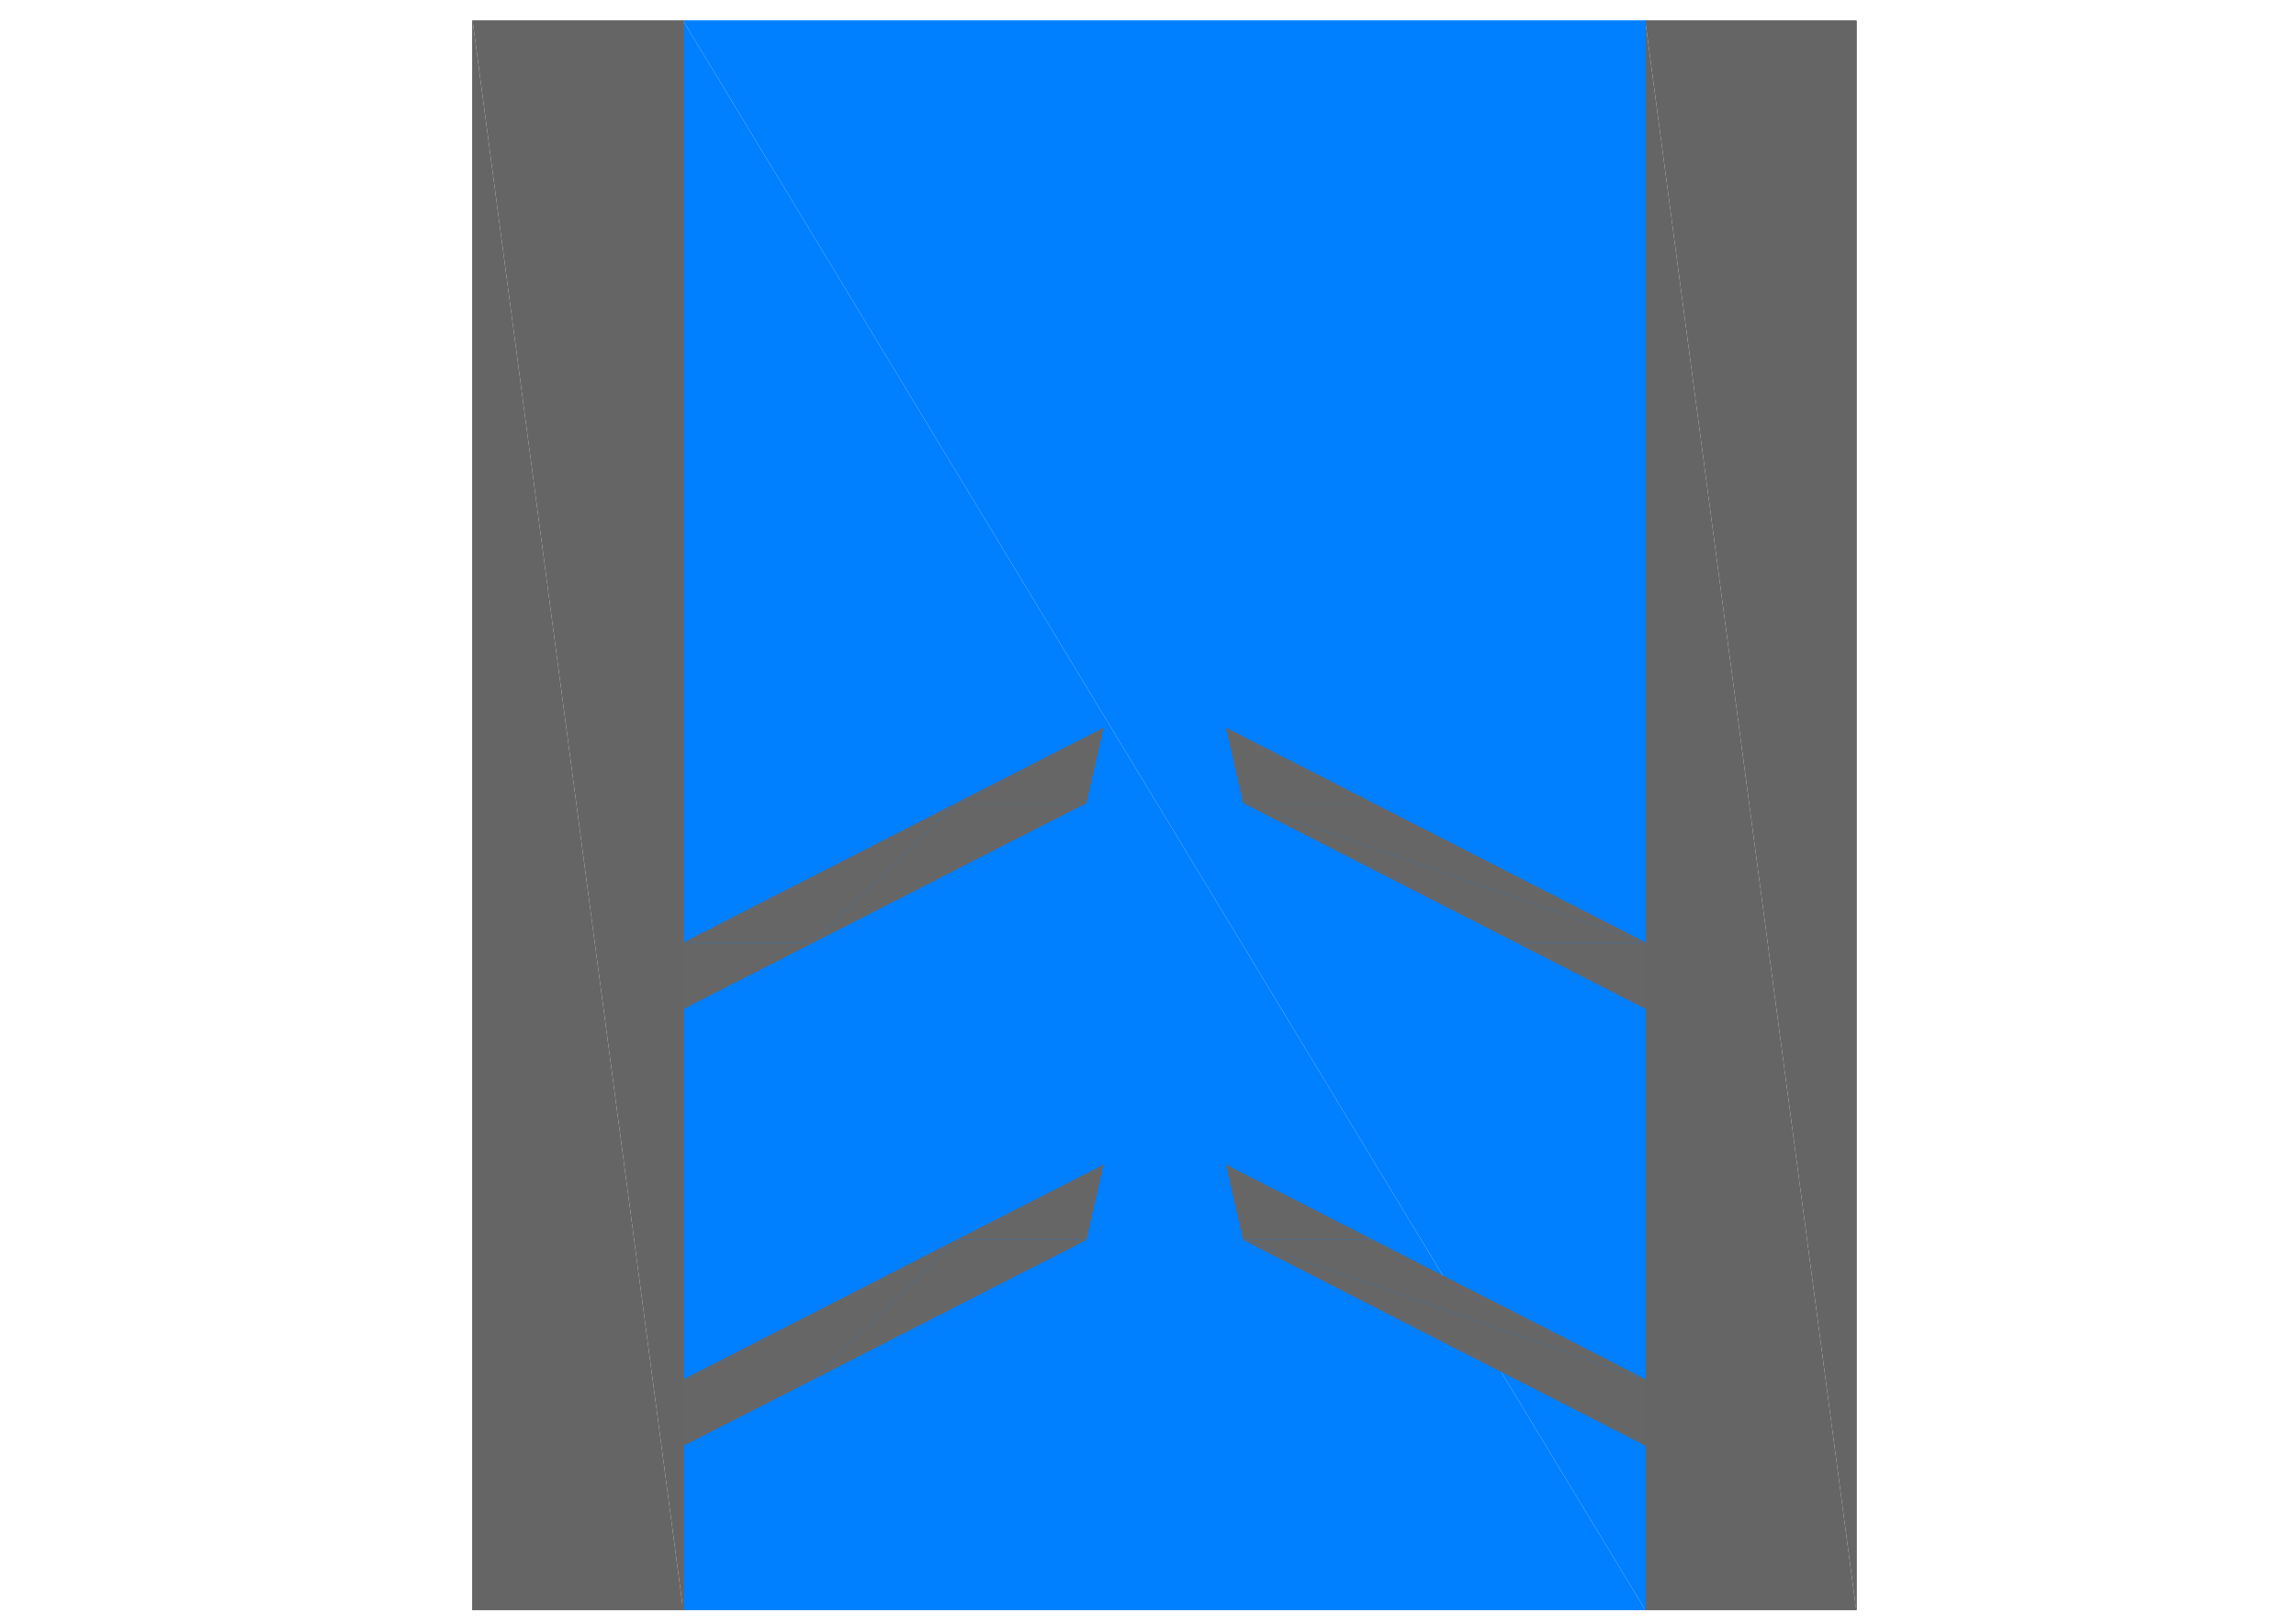 <?xml version="1.0" encoding="UTF-8" standalone="no"?>
<svg
   xmlns:dc="http://purl.org/dc/elements/1.1/"
   xmlns:cc="http://creativecommons.org/ns#"
   xmlns:rdf="http://www.w3.org/1999/02/22-rdf-syntax-ns#"
   xmlns:svg="http://www.w3.org/2000/svg"
   xmlns="http://www.w3.org/2000/svg"
   xmlns:sodipodi="http://sodipodi.sourceforge.net/DTD/sodipodi-0.dtd"
   xmlns:inkscape="http://www.inkscape.org/namespaces/inkscape"
   width="297mm"
   height="210mm"
   viewBox="0 0 297 210"
   version="1.1"
   id="svg8"
   inkscape:version="1.0.2-2 (e86c870879, 2021-01-15)"
   sodipodi:docname="eclusa.svg">
  <defs
     id="defs2">
    <pattern
       id="EMFhbasepattern"
       patternUnits="userSpaceOnUse"
       width="6"
       height="6"
       x="0"
       y="0" />
    <pattern
       id="EMFhbasepattern-0"
       patternUnits="userSpaceOnUse"
       width="6"
       height="6"
       x="0"
       y="0" />
    <pattern
       id="EMFhbasepattern-07"
       patternUnits="userSpaceOnUse"
       width="6"
       height="6"
       x="0"
       y="0" />
    <pattern
       id="EMFhbasepattern-5"
       patternUnits="userSpaceOnUse"
       width="6"
       height="6"
       x="0"
       y="0" />
    <pattern
       id="EMFhbasepattern-01"
       patternUnits="userSpaceOnUse"
       width="6"
       height="6"
       x="0"
       y="0" />
    <pattern
       id="EMFhbasepattern-1"
       patternUnits="userSpaceOnUse"
       width="6"
       height="6"
       x="0"
       y="0" />
    <pattern
       id="EMFhbasepattern-2"
       patternUnits="userSpaceOnUse"
       width="6"
       height="6"
       x="0"
       y="0" />
    <pattern
       id="EMFhbasepattern-3"
       patternUnits="userSpaceOnUse"
       width="6"
       height="6"
       x="0"
       y="0" />
    <pattern
       id="EMFhbasepattern-21"
       patternUnits="userSpaceOnUse"
       width="6"
       height="6"
       x="0"
       y="0" />
    <pattern
       id="EMFhbasepattern-51"
       patternUnits="userSpaceOnUse"
       width="6"
       height="6"
       x="0"
       y="0" />
    <pattern
       id="EMFhbasepattern-7"
       patternUnits="userSpaceOnUse"
       width="6"
       height="6"
       x="0"
       y="0" />
    <pattern
       id="EMFhbasepattern-6"
       patternUnits="userSpaceOnUse"
       width="6"
       height="6"
       x="0"
       y="0" />
    <pattern
       id="EMFhbasepattern-61"
       patternUnits="userSpaceOnUse"
       width="6"
       height="6"
       x="0"
       y="0" />
    <pattern
       id="EMFhbasepattern-612"
       patternUnits="userSpaceOnUse"
       width="6"
       height="6"
       x="0"
       y="0" />
    <pattern
       id="EMFhbasepattern-39"
       patternUnits="userSpaceOnUse"
       width="6"
       height="6"
       x="0"
       y="0" />
    <pattern
       id="EMFhbasepattern-25"
       patternUnits="userSpaceOnUse"
       width="6"
       height="6"
       x="0"
       y="0" />
    <pattern
       id="EMFhbasepattern-16"
       patternUnits="userSpaceOnUse"
       width="6"
       height="6"
       x="0"
       y="0" />
    <pattern
       id="EMFhbasepattern-22"
       patternUnits="userSpaceOnUse"
       width="6"
       height="6"
       x="0"
       y="0" />
    <pattern
       id="EMFhbasepattern-4"
       patternUnits="userSpaceOnUse"
       width="6"
       height="6"
       x="0"
       y="0" />
    <pattern
       id="EMFhbasepattern-06"
       patternUnits="userSpaceOnUse"
       width="6"
       height="6"
       x="0"
       y="0" />
    <pattern
       id="EMFhbasepattern-31"
       patternUnits="userSpaceOnUse"
       width="6"
       height="6"
       x="0"
       y="0" />
    <pattern
       id="EMFhbasepattern-37"
       patternUnits="userSpaceOnUse"
       width="6"
       height="6"
       x="0"
       y="0" />
    <pattern
       id="EMFhbasepattern-55"
       patternUnits="userSpaceOnUse"
       width="6"
       height="6"
       x="0"
       y="0" />
    <pattern
       id="EMFhbasepattern-8"
       patternUnits="userSpaceOnUse"
       width="6"
       height="6"
       x="0"
       y="0" />
    <pattern
       id="EMFhbasepattern-9"
       patternUnits="userSpaceOnUse"
       width="6"
       height="6"
       x="0"
       y="0" />
    <pattern
       id="EMFhbasepattern-40"
       patternUnits="userSpaceOnUse"
       width="6"
       height="6"
       x="0"
       y="0" />
    <pattern
       id="EMFhbasepattern-12"
       patternUnits="userSpaceOnUse"
       width="6"
       height="6"
       x="0"
       y="0" />
    <pattern
       id="EMFhbasepattern-76"
       patternUnits="userSpaceOnUse"
       width="6"
       height="6"
       x="0"
       y="0" />
    <pattern
       id="EMFhbasepattern-05"
       patternUnits="userSpaceOnUse"
       width="6"
       height="6"
       x="0"
       y="0" />
    <pattern
       id="EMFhbasepattern-518"
       patternUnits="userSpaceOnUse"
       width="6"
       height="6"
       x="0"
       y="0" />
    <pattern
       id="EMFhbasepattern-41"
       patternUnits="userSpaceOnUse"
       width="6"
       height="6"
       x="0"
       y="0" />
    <pattern
       id="EMFhbasepattern-90"
       patternUnits="userSpaceOnUse"
       width="6"
       height="6"
       x="0"
       y="0" />
    <pattern
       id="EMFhbasepattern-09"
       patternUnits="userSpaceOnUse"
       width="6"
       height="6"
       x="0"
       y="0" />
    <pattern
       id="EMFhbasepattern-79"
       patternUnits="userSpaceOnUse"
       width="6"
       height="6"
       x="0"
       y="0" />
    <pattern
       id="EMFhbasepattern-96"
       patternUnits="userSpaceOnUse"
       width="6"
       height="6"
       x="0"
       y="0" />
  </defs>
  <sodipodi:namedview
     id="base"
     pagecolor="#ffffff"
     bordercolor="#666666"
     borderopacity="1.0"
     inkscape:pageopacity="0.0"
     inkscape:pageshadow="2"
     inkscape:zoom="0.7"
     inkscape:cx="549.04608"
     inkscape:cy="331.75084"
     inkscape:document-units="mm"
     inkscape:current-layer="layer1"
     inkscape:document-rotation="0"
     showgrid="false"
     inkscape:window-width="1680"
     inkscape:window-height="987"
     inkscape:window-x="-8"
     inkscape:window-y="-8"
     inkscape:window-maximized="1" />
  <g
     inkscape:label="Layer 1"
     inkscape:groupmode="layer"
     id="layer1">
    <path
       style="fill:none;stroke:#212830;stroke-width:0.053px;stroke-linecap:round;stroke-linejoin:round;stroke-miterlimit:4;stroke-dasharray:none;stroke-opacity:1"
       d="M 88.373,208.219 V 2.692"
       id="path231502" />
    <path
       style="fill:none;stroke:#212830;stroke-width:0.053px;stroke-linecap:round;stroke-linejoin:round;stroke-miterlimit:4;stroke-dasharray:none;stroke-opacity:1"
       d="M 212.825,208.219 212.874,2.919"
       id="path231504" />
    <path
       style="fill:none;stroke:#007fff;stroke-width:0.053px;stroke-linecap:round;stroke-linejoin:round;stroke-miterlimit:4;stroke-dasharray:none;stroke-opacity:1"
       d="M 88.373,2.692 H 212.825 V 208.219 H 88.373 Z"
       id="path231506" />
    <path
       style="fill:none;stroke:#212830;stroke-width:0.053px;stroke-linecap:round;stroke-linejoin:round;stroke-miterlimit:4;stroke-dasharray:none;stroke-opacity:1"
       d="m 88.373,186.946 52.079,-26.606 2.201,-9.644 -54.28,27.74 z"
       id="path231508" />
    <path
       style="fill:none;stroke:#212830;stroke-width:0.053px;stroke-linecap:round;stroke-linejoin:round;stroke-miterlimit:4;stroke-dasharray:none;stroke-opacity:1"
       d="m 212.825,186.946 -52.03,-26.606 -2.201,-9.644 54.231,27.74 z"
       id="path231510" />
    <path
       style="fill:none;stroke:#212830;stroke-width:0.053px;stroke-linecap:round;stroke-linejoin:round;stroke-miterlimit:4;stroke-dasharray:none;stroke-opacity:1"
       d="m 88.373,130.444 52.079,-26.606 2.201,-9.644 -54.28,27.74 z"
       id="path231512" />
    <path
       style="fill:none;stroke:#212830;stroke-width:0.053px;stroke-linecap:round;stroke-linejoin:round;stroke-miterlimit:4;stroke-dasharray:none;stroke-opacity:1"
       d="m 212.825,130.444 -52.03,-26.606 -2.201,-9.644 54.231,27.74 z"
       id="path231514" />
    <path
       style="fill:none;stroke:#212830;stroke-width:0.053px;stroke-linecap:round;stroke-linejoin:round;stroke-miterlimit:4;stroke-dasharray:none;stroke-opacity:1"
       d="m 136.1,154.043 -2.298,9.701"
       id="path231516" />
    <path
       style="fill:none;stroke:#212830;stroke-width:0.053px;stroke-linecap:round;stroke-linejoin:round;stroke-miterlimit:4;stroke-dasharray:none;stroke-opacity:1"
       d="m 129.303,157.504 -2.298,9.701"
       id="path231518" />
    <path
       style="fill:none;stroke:#212830;stroke-width:0.053px;stroke-linecap:round;stroke-linejoin:round;stroke-miterlimit:4;stroke-dasharray:none;stroke-opacity:1"
       d="m 115.659,164.481 -2.249,9.701"
       id="path231520" />
    <path
       style="fill:none;stroke:#212830;stroke-width:0.053px;stroke-linecap:round;stroke-linejoin:round;stroke-miterlimit:4;stroke-dasharray:none;stroke-opacity:1"
       d="m 108.862,167.942 -2.249,9.701"
       id="path231522" />
    <path
       style="fill:none;stroke:#212830;stroke-width:0.053px;stroke-linecap:round;stroke-linejoin:round;stroke-miterlimit:4;stroke-dasharray:none;stroke-opacity:1"
       d="M 95.268,174.919 92.97,184.62"
       id="path231524" />
    <path
       style="fill:none;stroke:#212830;stroke-width:0.053px;stroke-linecap:round;stroke-linejoin:round;stroke-miterlimit:4;stroke-dasharray:none;stroke-opacity:1"
       d="m 102.065,171.459 -2.298,9.701"
       id="path231526" />
    <path
       style="fill:none;stroke:#212830;stroke-width:0.053px;stroke-linecap:round;stroke-linejoin:round;stroke-miterlimit:4;stroke-dasharray:none;stroke-opacity:1"
       d="m 122.506,161.021 -2.298,9.644"
       id="path231528" />
    <path
       style="fill:none;stroke:#212830;stroke-width:0.053px;stroke-linecap:round;stroke-linejoin:round;stroke-miterlimit:4;stroke-dasharray:none;stroke-opacity:1"
       d="m 136.54,97.315 -2.249,9.644"
       id="path231530" />
    <path
       style="fill:none;stroke:#212830;stroke-width:0.053px;stroke-linecap:round;stroke-linejoin:round;stroke-miterlimit:4;stroke-dasharray:none;stroke-opacity:1"
       d="m 129.743,100.775 -2.249,9.701"
       id="path231532" />
    <path
       style="fill:none;stroke:#212830;stroke-width:0.053px;stroke-linecap:round;stroke-linejoin:round;stroke-miterlimit:4;stroke-dasharray:none;stroke-opacity:1"
       d="m 172.287,101.172 2.249,9.701"
       id="path231534" />
    <path
       style="fill:none;stroke:#212830;stroke-width:0.053px;stroke-linecap:round;stroke-linejoin:round;stroke-miterlimit:4;stroke-dasharray:none;stroke-opacity:1"
       d="m 192.678,111.61 2.298,9.701"
       id="path231536" />
    <path
       style="fill:none;stroke:#212830;stroke-width:0.053px;stroke-linecap:round;stroke-linejoin:round;stroke-miterlimit:4;stroke-dasharray:none;stroke-opacity:1"
       d="m 206.321,118.588 2.249,9.701"
       id="path231538" />
    <path
       style="fill:none;stroke:#212830;stroke-width:0.053px;stroke-linecap:round;stroke-linejoin:round;stroke-miterlimit:4;stroke-dasharray:none;stroke-opacity:1"
       d="m 199.524,115.128 2.249,9.644"
       id="path231540" />
    <path
       style="fill:none;stroke:#212830;stroke-width:0.053px;stroke-linecap:round;stroke-linejoin:round;stroke-miterlimit:4;stroke-dasharray:none;stroke-opacity:1"
       d="m 185.881,108.15 2.298,9.701"
       id="path231542" />
    <path
       style="fill:none;stroke:#212830;stroke-width:0.053px;stroke-linecap:round;stroke-linejoin:round;stroke-miterlimit:4;stroke-dasharray:none;stroke-opacity:1"
       d="m 179.084,104.69 2.249,9.644"
       id="path231544" />
    <path
       style="fill:none;stroke:#212830;stroke-width:0.053px;stroke-linecap:round;stroke-linejoin:round;stroke-miterlimit:4;stroke-dasharray:none;stroke-opacity:1"
       d="m 165.489,97.712 2.249,9.701"
       id="path231546" />
    <path
       style="fill:none;stroke:#212830;stroke-width:0.053px;stroke-linecap:round;stroke-linejoin:round;stroke-miterlimit:4;stroke-dasharray:none;stroke-opacity:1"
       d="m 122.946,104.236 -2.249,9.701"
       id="path231548" />
    <path
       style="fill:none;stroke:#212830;stroke-width:0.053px;stroke-linecap:round;stroke-linejoin:round;stroke-miterlimit:4;stroke-dasharray:none;stroke-opacity:1"
       d="m 116.148,107.753 -2.298,9.644"
       id="path231550" />
    <path
       style="fill:none;stroke:#212830;stroke-width:0.053px;stroke-linecap:round;stroke-linejoin:round;stroke-miterlimit:4;stroke-dasharray:none;stroke-opacity:1"
       d="m 109.351,111.213 -2.298,9.701"
       id="path231552" />
    <path
       style="fill:none;stroke:#212830;stroke-width:0.053px;stroke-linecap:round;stroke-linejoin:round;stroke-miterlimit:4;stroke-dasharray:none;stroke-opacity:1"
       d="m 102.505,114.674 -2.249,9.701"
       id="path231554" />
    <path
       style="fill:none;stroke:#212830;stroke-width:0.053px;stroke-linecap:round;stroke-linejoin:round;stroke-miterlimit:4;stroke-dasharray:none;stroke-opacity:1"
       d="m 95.708,118.191 -2.249,9.644"
       id="path231556" />
    <path
       style="fill:none;stroke:#212830;stroke-width:0.053px;stroke-linecap:round;stroke-linejoin:round;stroke-miterlimit:4;stroke-dasharray:none;stroke-opacity:1"
       d="m 88.911,121.651 -0.538,2.269"
       id="path231558" />
    <path
       style="fill:none;stroke:#212830;stroke-width:0.053px;stroke-linecap:round;stroke-linejoin:round;stroke-miterlimit:4;stroke-dasharray:none;stroke-opacity:1"
       d="m 165.343,154.157 2.249,9.701"
       id="path231560" />
    <path
       style="fill:none;stroke:#212830;stroke-width:0.053px;stroke-linecap:round;stroke-linejoin:round;stroke-miterlimit:4;stroke-dasharray:none;stroke-opacity:1"
       d="m 172.14,157.617 2.298,9.701"
       id="path231562" />
    <path
       style="fill:none;stroke:#212830;stroke-width:0.053px;stroke-linecap:round;stroke-linejoin:round;stroke-miterlimit:4;stroke-dasharray:none;stroke-opacity:1"
       d="m 178.937,161.134 2.298,9.644"
       id="path231564" />
    <path
       style="fill:none;stroke:#212830;stroke-width:0.053px;stroke-linecap:round;stroke-linejoin:round;stroke-miterlimit:4;stroke-dasharray:none;stroke-opacity:1"
       d="m 185.734,164.595 2.298,9.701"
       id="path231566" />
    <path
       style="fill:none;stroke:#212830;stroke-width:0.053px;stroke-linecap:round;stroke-linejoin:round;stroke-miterlimit:4;stroke-dasharray:none;stroke-opacity:1"
       d="m 192.58,168.055 2.249,9.701"
       id="path231568" />
    <path
       style="fill:none;stroke:#212830;stroke-width:0.053px;stroke-linecap:round;stroke-linejoin:round;stroke-miterlimit:4;stroke-dasharray:none;stroke-opacity:1"
       d="m 206.175,175.033 2.298,9.701"
       id="path231570" />
    <path
       style="fill:none;stroke:#212830;stroke-width:0.053px;stroke-linecap:round;stroke-linejoin:round;stroke-miterlimit:4;stroke-dasharray:none;stroke-opacity:1"
       d="m 199.378,171.572 2.249,9.644"
       id="path231572" />
    <path
       style="fill:none;stroke:#212830;stroke-width:0.053px;stroke-linecap:round;stroke-linejoin:round;stroke-miterlimit:4;stroke-dasharray:none;stroke-opacity:1"
       d="M 88.373,2.692 H 61.135 V 208.219 h 27.238"
       id="path231574" />
    <path
       style="fill:none;stroke:#212830;stroke-width:0.053px;stroke-linecap:round;stroke-linejoin:round;stroke-miterlimit:4;stroke-dasharray:none;stroke-opacity:1"
       d="m 212.825,2.692 h 27.287 V 208.219 h -27.287"
       id="path231576" />
    <path
       style="fill:none;stroke:#007fff;stroke-width:0.053px;stroke-linecap:round;stroke-linejoin:round;stroke-miterlimit:4;stroke-dasharray:none;stroke-opacity:1"
       d="M 88.373,2.692 H 212.825 V 208.219 H 88.373"
       id="path231578" />
    <path
       style="fill:none;stroke:#007fff;stroke-width:0.053px;stroke-linecap:round;stroke-linejoin:round;stroke-miterlimit:4;stroke-dasharray:none;stroke-opacity:1"
       d="M 88.373,208.219 V 2.692"
       id="path231580" />
    <path
       style="fill:#007fff;fill-opacity:1;fill-rule:evenodd;stroke:none;stroke-width:1.264"
       d="M 88.373,2.692 212.825,208.219 H 88.373 Z"
       id="path231582" />
    <path
       style="fill:#007fff;fill-opacity:1;fill-rule:evenodd;stroke:none;stroke-width:1.264"
       d="M 88.373,2.692 H 212.825 V 208.219 Z"
       id="path231584" />
    <path
       style="fill:none;stroke:#007fff;stroke-width:0.053px;stroke-linecap:round;stroke-linejoin:round;stroke-miterlimit:4;stroke-dasharray:none;stroke-opacity:1"
       d="M 88.373,2.692 H 212.825 V 208.219 H 88.373 Z"
       id="path231586" />
    <path
       style="fill:none;stroke:#666666;stroke-width:0.053px;stroke-linecap:round;stroke-linejoin:round;stroke-miterlimit:4;stroke-dasharray:none;stroke-opacity:1"
       d="m 88.373,186.946 52.079,-26.606 2.201,-9.644 -54.28,27.74"
       id="path231588" />
    <path
       style="fill:none;stroke:#666666;stroke-width:0.053px;stroke-linecap:round;stroke-linejoin:round;stroke-miterlimit:4;stroke-dasharray:none;stroke-opacity:1"
       d="m 88.373,178.436 v 8.509"
       id="path231590" />
    <path
       style="fill:#666666;fill-opacity:1;fill-rule:evenodd;stroke:none;stroke-width:1.264"
       d="m 142.653,150.696 -2.201,9.644 h -16.675 z"
       id="path231592" />
    <path
       style="fill:#666666;fill-opacity:1;fill-rule:evenodd;stroke:none;stroke-width:1.264"
       d="m 88.373,178.436 h 16.675 l -16.675,8.509 z"
       id="path231594" />
    <path
       style="fill:#666666;fill-opacity:1;fill-rule:evenodd;stroke:none;stroke-width:1.264"
       d="m 123.777,160.34 -18.729,18.096 H 88.373 Z"
       id="path231596" />
    <path
       style="fill:#666666;fill-opacity:1;fill-rule:evenodd;stroke:none;stroke-width:1.264"
       d="m 123.777,160.34 h 16.675 l -35.404,18.096 z"
       id="path231598" />
    <path
       style="fill:none;stroke:#666666;stroke-width:0.053px;stroke-linecap:round;stroke-linejoin:round;stroke-miterlimit:4;stroke-dasharray:none;stroke-opacity:1"
       d="m 88.373,186.946 52.079,-26.606 2.201,-9.644 -54.28,27.74 z"
       id="path231600" />
    <path
       style="fill:none;stroke:#666666;stroke-width:0.053px;stroke-linecap:round;stroke-linejoin:round;stroke-miterlimit:4;stroke-dasharray:none;stroke-opacity:1"
       d="m 212.825,186.946 -52.03,-26.606 -2.201,-9.644 54.231,27.74"
       id="path231602" />
    <path
       style="fill:none;stroke:#666666;stroke-width:0.053px;stroke-linecap:round;stroke-linejoin:round;stroke-miterlimit:4;stroke-dasharray:none;stroke-opacity:1"
       d="m 212.825,178.436 v 8.509"
       id="path231604" />
    <path
       style="fill:#666666;fill-opacity:1;fill-rule:evenodd;stroke:none;stroke-width:1.264"
       d="m 158.594,150.696 18.876,9.644 h -16.675 z"
       id="path231606" />
    <path
       style="fill:#666666;fill-opacity:1;fill-rule:evenodd;stroke:none;stroke-width:1.264"
       d="m 196.199,178.436 h 16.626 v 8.509 z"
       id="path231608" />
    <path
       style="fill:#666666;fill-opacity:1;fill-rule:evenodd;stroke:none;stroke-width:1.264"
       d="m 160.795,160.34 52.03,18.096 h -16.626 z"
       id="path231610" />
    <path
       style="fill:#666666;fill-opacity:1;fill-rule:evenodd;stroke:none;stroke-width:1.264"
       d="m 160.795,160.34 h 16.675 l 35.355,18.096 z"
       id="path231612" />
    <path
       style="fill:none;stroke:#666666;stroke-width:0.053px;stroke-linecap:round;stroke-linejoin:round;stroke-miterlimit:4;stroke-dasharray:none;stroke-opacity:1"
       d="m 212.825,186.946 -52.03,-26.606 -2.201,-9.644 54.231,27.74 z"
       id="path231614" />
    <path
       style="fill:none;stroke:#666666;stroke-width:0.053px;stroke-linecap:round;stroke-linejoin:round;stroke-miterlimit:4;stroke-dasharray:none;stroke-opacity:1"
       d="m 88.373,130.444 52.079,-26.606 2.201,-9.644 -54.28,27.74"
       id="path231616" />
    <path
       style="fill:none;stroke:#666666;stroke-width:0.053px;stroke-linecap:round;stroke-linejoin:round;stroke-miterlimit:4;stroke-dasharray:none;stroke-opacity:1"
       d="m 88.373,121.935 v 8.509"
       id="path231618" />
    <path
       style="fill:#666666;fill-opacity:1;fill-rule:evenodd;stroke:none;stroke-width:1.264"
       d="m 142.653,94.195 -2.201,9.644 h -16.675 z"
       id="path231620" />
    <path
       style="fill:#666666;fill-opacity:1;fill-rule:evenodd;stroke:none;stroke-width:1.264"
       d="m 142.653,94.195 -2.201,9.644 v 0 z"
       id="path231622" />
    <path
       style="fill:#666666;fill-opacity:1;fill-rule:evenodd;stroke:none;stroke-width:1.264"
       d="m 123.777,103.839 -18.729,18.096 H 88.373 Z"
       id="path231624" />
    <path
       style="fill:#666666;fill-opacity:1;fill-rule:evenodd;stroke:none;stroke-width:1.264"
       d="m 123.777,103.839 h 16.675 l -35.404,18.096 z"
       id="path231626" />
    <path
       style="fill:#666666;fill-opacity:1;fill-rule:evenodd;stroke:none;stroke-width:1.264"
       d="m 88.373,121.935 v 8.509 0 z"
       id="path231628" />
    <path
       style="fill:#666666;fill-opacity:1;fill-rule:evenodd;stroke:none;stroke-width:1.264"
       d="m 88.373,121.935 h 16.675 l -16.675,8.509 z"
       id="path231630" />
    <path
       style="fill:none;stroke:#666666;stroke-width:0.053px;stroke-linecap:round;stroke-linejoin:round;stroke-miterlimit:4;stroke-dasharray:none;stroke-opacity:1"
       d="m 88.373,130.444 52.079,-26.606 2.201,-9.644 -54.28,27.74 z"
       id="path231632" />
    <path
       style="fill:none;stroke:#666666;stroke-width:0.053px;stroke-linecap:round;stroke-linejoin:round;stroke-miterlimit:4;stroke-dasharray:none;stroke-opacity:1"
       d="m 212.825,130.444 -52.03,-26.606 -2.201,-9.644 54.231,27.74"
       id="path231634" />
    <path
       style="fill:none;stroke:#666666;stroke-width:0.053px;stroke-linecap:round;stroke-linejoin:round;stroke-miterlimit:4;stroke-dasharray:none;stroke-opacity:1"
       d="m 212.825,121.935 v 8.509"
       id="path231636" />
    <path
       style="fill:#666666;fill-opacity:1;fill-rule:evenodd;stroke:none;stroke-width:1.264"
       d="m 158.594,94.195 18.876,9.644 h -16.675 z"
       id="path231638" />
    <path
       style="fill:#666666;fill-opacity:1;fill-rule:evenodd;stroke:none;stroke-width:1.264"
       d="m 196.199,121.935 h 16.626 v 8.509 z"
       id="path231640" />
    <path
       style="fill:#666666;fill-opacity:1;fill-rule:evenodd;stroke:none;stroke-width:1.264"
       d="m 160.795,103.839 52.03,18.096 h -16.626 z"
       id="path231642" />
    <path
       style="fill:#666666;fill-opacity:1;fill-rule:evenodd;stroke:none;stroke-width:1.264"
       d="m 160.795,103.839 h 16.675 l 35.355,18.096 z"
       id="path231644" />
    <path
       style="fill:none;stroke:#666666;stroke-width:0.053px;stroke-linecap:round;stroke-linejoin:round;stroke-miterlimit:4;stroke-dasharray:none;stroke-opacity:1"
       d="m 212.825,130.444 -52.03,-26.606 -2.201,-9.644 54.231,27.74 z"
       id="path231646" />
    <path
       style="fill:none;stroke:#656565;stroke-width:0.053px;stroke-linecap:round;stroke-linejoin:round;stroke-miterlimit:4;stroke-dasharray:none;stroke-opacity:1"
       d="M 88.373,2.692 H 61.135 V 208.219 h 27.238"
       id="path231648" />
    <path
       style="fill:none;stroke:#656565;stroke-width:0.053px;stroke-linecap:round;stroke-linejoin:round;stroke-miterlimit:4;stroke-dasharray:none;stroke-opacity:1"
       d="M 88.373,208.219 V 2.692"
       id="path231650" />
    <path
       style="fill:#656565;fill-opacity:1;fill-rule:evenodd;stroke:none;stroke-width:1.264"
       d="M 61.135,2.692 88.373,208.219 H 61.135 Z"
       id="path231652" />
    <path
       style="fill:#656565;fill-opacity:1;fill-rule:evenodd;stroke:none;stroke-width:1.264"
       d="M 61.135,2.692 H 88.373 V 208.219 Z"
       id="path231654" />
    <path
       style="fill:none;stroke:#656565;stroke-width:0.053px;stroke-linecap:round;stroke-linejoin:round;stroke-miterlimit:4;stroke-dasharray:none;stroke-opacity:1"
       d="M 88.373,2.692 H 61.135 V 208.219 h 27.238 z"
       id="path231656" />
    <path
       style="fill:none;stroke:#656565;stroke-width:0.053px;stroke-linecap:round;stroke-linejoin:round;stroke-miterlimit:4;stroke-dasharray:none;stroke-opacity:1"
       d="m 212.825,2.692 h 27.287 V 208.219 h -27.287"
       id="path231658" />
    <path
       style="fill:none;stroke:#656565;stroke-width:0.053px;stroke-linecap:round;stroke-linejoin:round;stroke-miterlimit:4;stroke-dasharray:none;stroke-opacity:1"
       d="M 212.825,208.219 V 2.692"
       id="path231660" />
    <path
       style="fill:#656565;fill-opacity:1;fill-rule:evenodd;stroke:none;stroke-width:1.264"
       d="M 212.825,2.692 240.112,208.219 h -27.287 z"
       id="path231662" />
    <path
       style="fill:#656565;fill-opacity:1;fill-rule:evenodd;stroke:none;stroke-width:1.264"
       d="m 212.825,2.692 h 27.287 V 208.219 Z"
       id="path231664" />
    <path
       style="fill:none;stroke:#656565;stroke-width:0.053px;stroke-linecap:round;stroke-linejoin:round;stroke-miterlimit:4;stroke-dasharray:none;stroke-opacity:1"
       d="m 212.825,2.692 h 27.287 V 208.219 h -27.287 z"
       id="path231666" />
  </g>
</svg>
